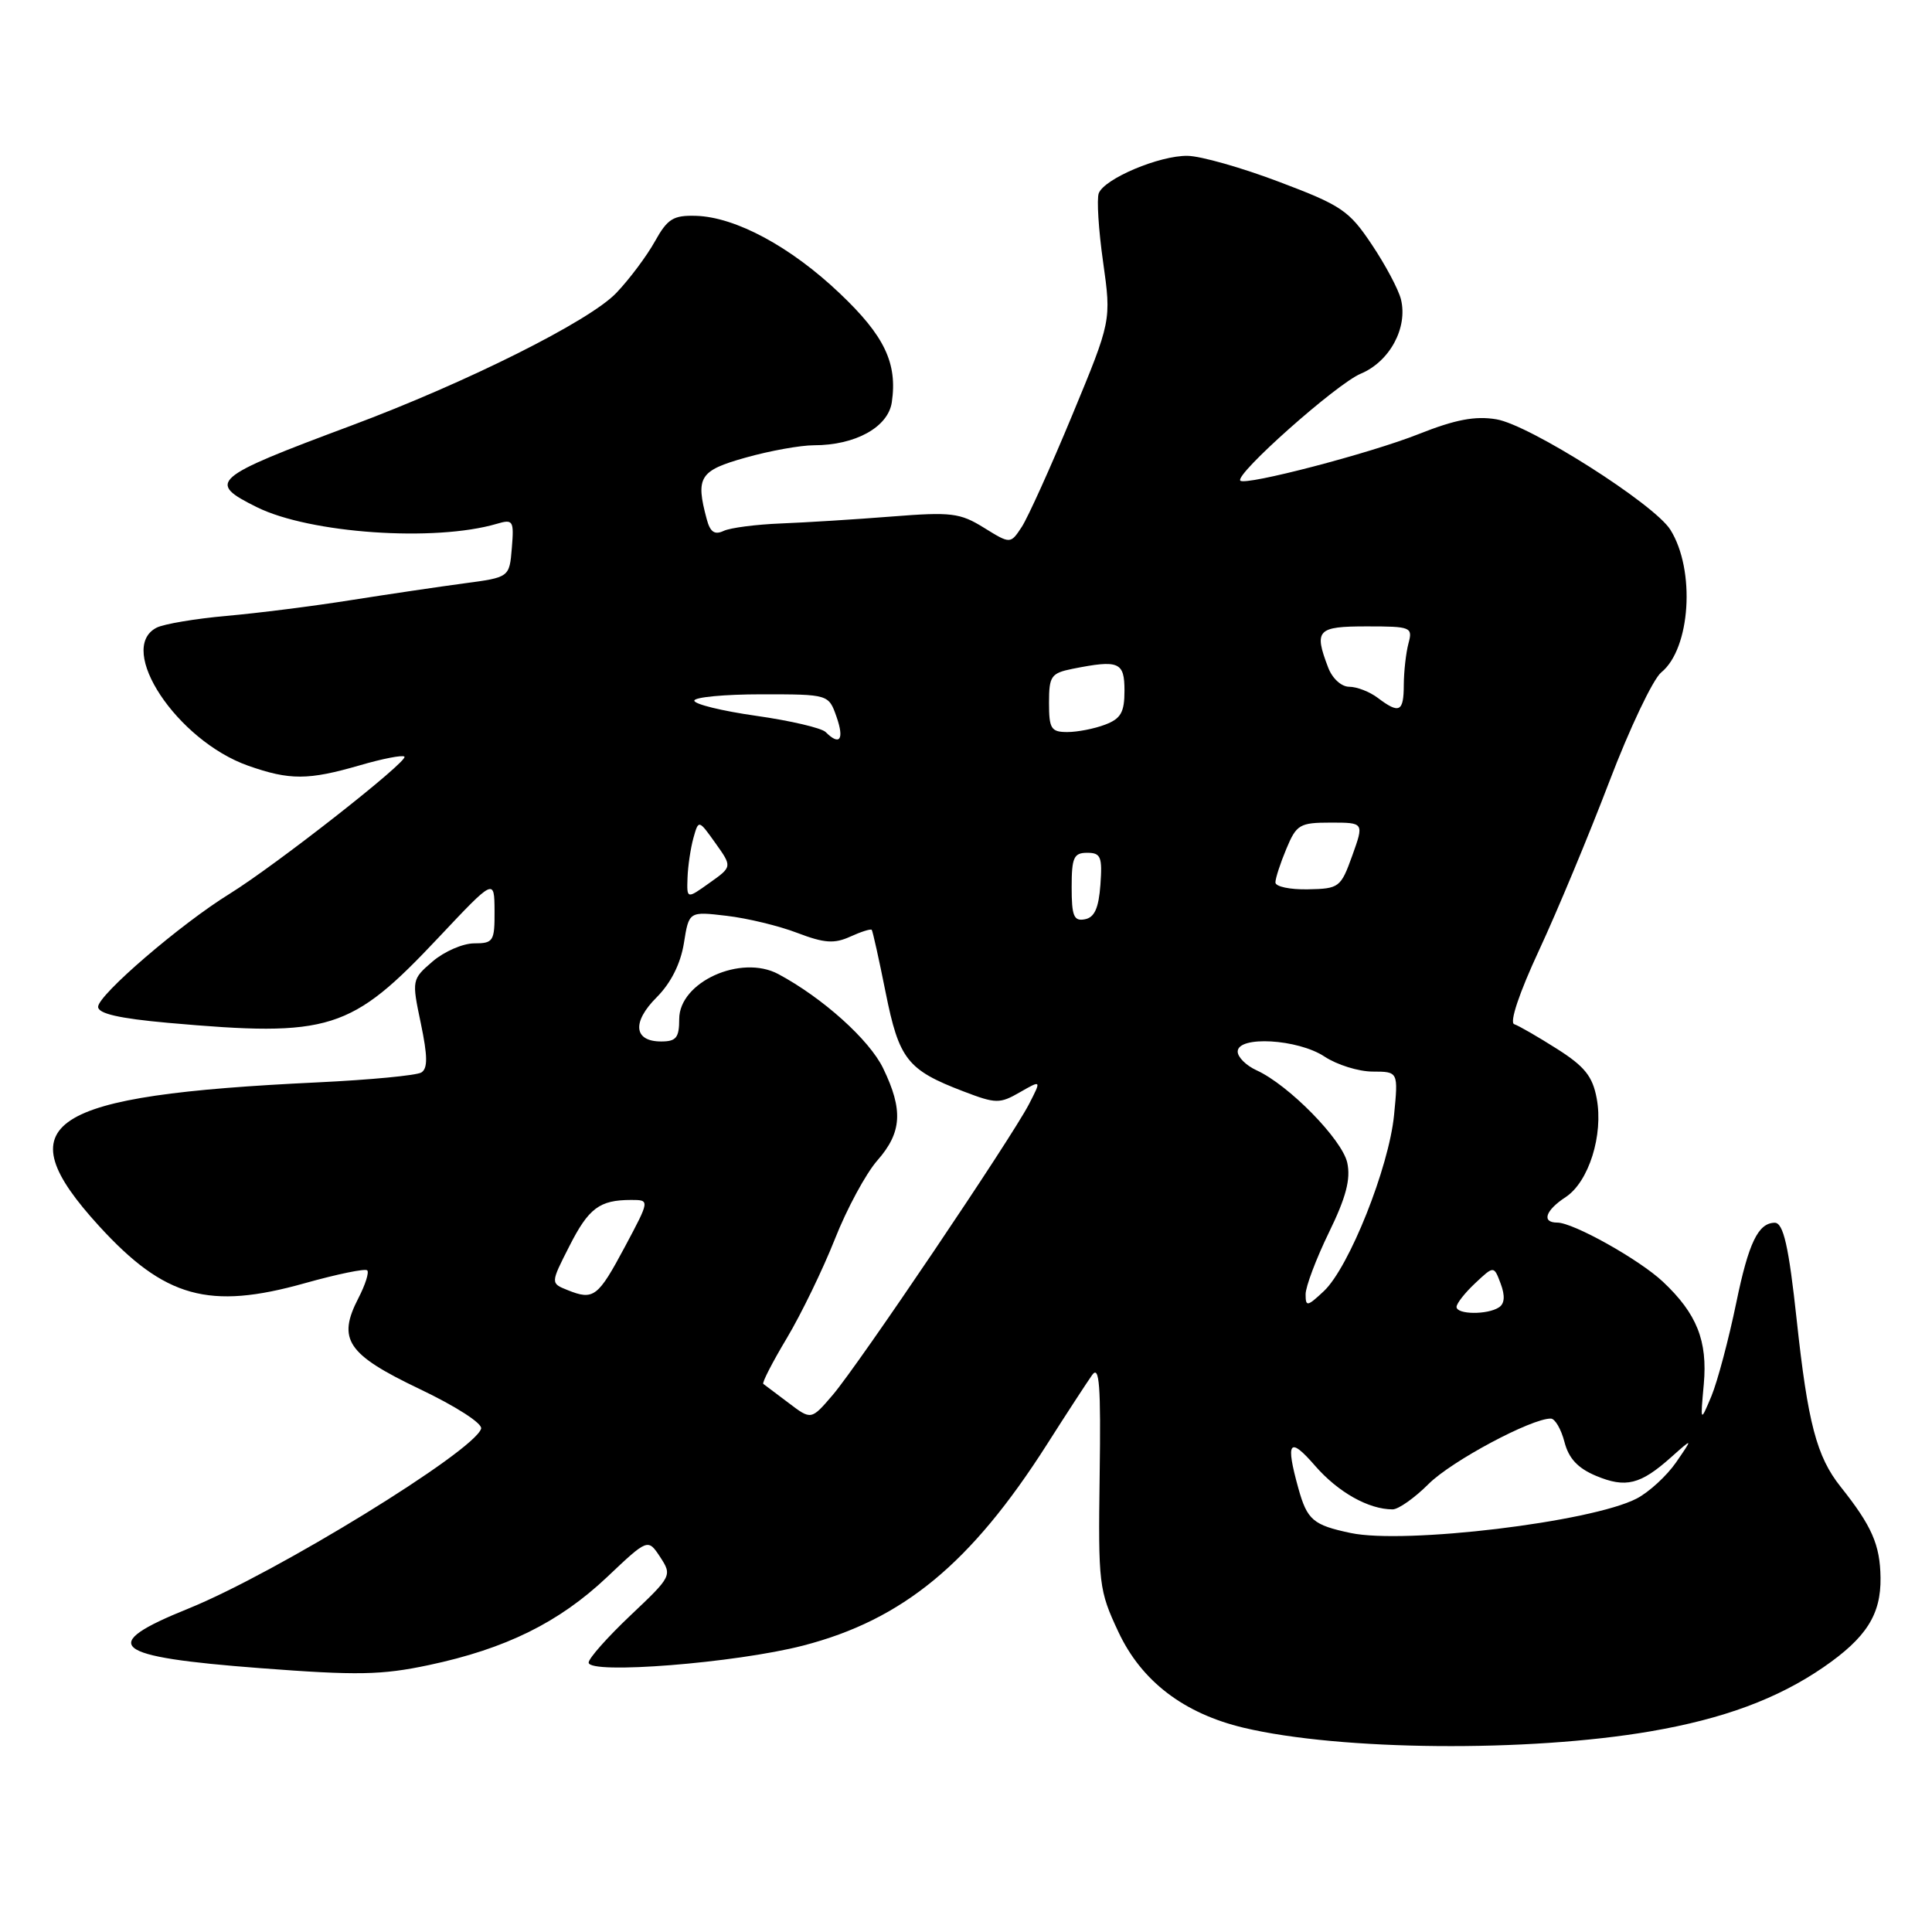 <?xml version="1.0" encoding="UTF-8" standalone="no"?>
<!DOCTYPE svg PUBLIC "-//W3C//DTD SVG 1.1//EN" "http://www.w3.org/Graphics/SVG/1.1/DTD/svg11.dtd" >
<svg xmlns="http://www.w3.org/2000/svg" xmlns:xlink="http://www.w3.org/1999/xlink" version="1.1" viewBox="0 0 256 256">
 <g >
 <path fill="currentColor"
d=" M 218.71 229.41 C 228.38 227.75 235.55 225.09 241.63 220.91 C 247.29 217.01 249.25 213.94 249.18 209.05 C 249.12 204.68 248.03 202.20 243.89 197.00 C 240.71 193.01 239.54 188.53 238.07 174.88 C 237.02 165.14 236.31 161.99 235.14 162.02 C 232.96 162.07 231.70 164.69 230.07 172.59 C 229.06 177.49 227.57 183.07 226.77 185.00 C 225.30 188.50 225.30 188.50 225.76 183.42 C 226.28 177.67 224.84 174.06 220.34 169.83 C 217.21 166.89 208.47 162.00 206.35 162.00 C 204.23 162.00 204.76 160.39 207.46 158.62 C 210.52 156.61 212.48 150.39 211.57 145.54 C 211.03 142.62 209.97 141.30 206.31 138.98 C 203.79 137.38 201.24 135.91 200.64 135.71 C 199.99 135.50 201.30 131.57 203.93 125.92 C 206.34 120.74 210.52 110.70 213.23 103.60 C 215.93 96.51 219.04 89.98 220.12 89.10 C 224.01 85.95 224.68 75.53 221.33 70.19 C 219.18 66.77 202.67 56.29 198.28 55.56 C 195.47 55.09 192.84 55.59 188.00 57.51 C 181.56 60.07 165.05 64.38 164.35 63.69 C 163.56 62.89 177.11 50.85 180.30 49.52 C 184.15 47.91 186.57 43.42 185.63 39.65 C 185.30 38.34 183.56 35.07 181.76 32.39 C 178.77 27.91 177.75 27.21 169.50 24.10 C 164.55 22.22 159.09 20.67 157.36 20.65 C 153.64 20.59 146.34 23.67 145.59 25.61 C 145.31 26.36 145.56 30.47 146.17 34.74 C 147.26 42.50 147.26 42.50 142.08 55.00 C 139.23 61.88 136.22 68.53 135.40 69.80 C 133.89 72.10 133.89 72.10 130.38 69.93 C 127.21 67.96 126.04 67.82 118.18 68.44 C 113.41 68.82 106.80 69.23 103.50 69.36 C 100.20 69.49 96.77 69.93 95.88 70.35 C 94.69 70.91 94.10 70.50 93.65 68.81 C 92.14 63.20 92.68 62.35 98.82 60.63 C 102.01 59.73 106.08 59.00 107.85 59.00 C 113.35 59.00 117.68 56.60 118.17 53.30 C 118.93 48.11 117.20 44.49 111.26 38.86 C 104.77 32.69 97.47 28.76 92.24 28.60 C 89.21 28.51 88.45 28.98 86.77 32.00 C 85.70 33.92 83.40 37.00 81.66 38.82 C 78.12 42.54 61.88 50.67 46.50 56.41 C 28.01 63.31 27.35 63.89 34.05 67.21 C 41.07 70.68 57.59 71.83 65.82 69.41 C 67.99 68.77 68.12 68.97 67.82 72.62 C 67.50 76.50 67.50 76.50 61.50 77.30 C 58.20 77.74 51.45 78.74 46.50 79.52 C 41.55 80.31 34.12 81.25 30.00 81.61 C 25.88 81.98 21.71 82.68 20.75 83.17 C 15.36 85.94 23.45 98.13 32.88 101.46 C 38.39 103.40 40.84 103.39 47.67 101.41 C 50.68 100.53 53.35 100.01 53.59 100.26 C 54.16 100.83 36.58 114.62 30.43 118.43 C 23.92 122.45 13.00 131.84 13.00 133.41 C 13.00 134.31 15.79 134.95 22.25 135.53 C 43.74 137.44 46.48 136.58 58.09 124.25 C 65.50 116.38 65.50 116.38 65.53 120.69 C 65.55 124.72 65.38 125.00 62.83 125.00 C 61.34 125.00 58.86 126.08 57.33 127.39 C 54.57 129.77 54.55 129.84 55.76 135.59 C 56.67 139.95 56.69 141.57 55.83 142.11 C 55.20 142.50 49.01 143.09 42.09 143.42 C 6.03 145.13 0.58 148.72 13.14 162.47 C 21.83 171.97 27.69 173.60 40.39 170.03 C 44.67 168.83 48.40 168.06 48.66 168.33 C 48.93 168.60 48.40 170.25 47.49 172.01 C 44.66 177.49 45.99 179.46 55.58 184.04 C 60.43 186.35 63.97 188.63 63.75 189.31 C 62.81 192.32 36.52 208.47 24.95 213.15 C 12.87 218.03 14.68 219.53 34.50 221.04 C 47.34 222.02 50.56 221.96 56.83 220.63 C 67.02 218.47 74.08 214.98 80.43 208.98 C 85.85 203.85 85.85 203.85 87.48 206.32 C 89.07 208.76 89.01 208.88 83.55 214.04 C 80.50 216.93 78.00 219.74 78.00 220.30 C 78.00 221.90 97.48 220.36 106.41 218.05 C 119.63 214.63 128.65 207.19 138.71 191.42 C 141.34 187.28 144.05 183.14 144.71 182.20 C 145.68 180.84 145.88 183.52 145.71 195.50 C 145.51 209.91 145.61 210.73 148.19 216.23 C 151.25 222.77 156.86 227.05 164.81 228.94 C 177.61 231.98 202.48 232.20 218.71 229.41 Z  M 178.97 203.13 C 173.99 202.08 173.21 201.41 172.04 197.21 C 170.31 190.98 170.83 190.27 174.26 194.23 C 177.31 197.73 181.34 200.00 184.53 200.00 C 185.30 200.00 187.45 198.48 189.30 196.63 C 192.33 193.60 202.96 187.92 205.50 187.97 C 206.05 187.98 206.86 189.37 207.30 191.07 C 207.86 193.25 209.07 194.55 211.49 195.56 C 215.42 197.20 217.36 196.72 221.42 193.10 C 224.34 190.50 224.34 190.50 222.09 193.77 C 220.85 195.56 218.50 197.72 216.86 198.57 C 210.86 201.68 186.15 204.65 178.97 203.13 Z  M 104.50 185.90 C 102.85 184.65 101.34 183.51 101.14 183.37 C 100.95 183.23 102.35 180.50 104.26 177.31 C 106.17 174.11 109.03 168.21 110.62 164.20 C 112.20 160.18 114.74 155.49 116.25 153.77 C 119.51 150.06 119.70 147.08 117.02 141.55 C 115.20 137.78 109.00 132.21 103.13 129.07 C 98.17 126.42 90.00 130.13 90.00 135.02 C 90.00 137.50 89.60 138.00 87.61 138.00 C 83.97 138.00 83.71 135.44 87.02 132.14 C 88.90 130.25 90.18 127.70 90.62 124.98 C 91.29 120.76 91.29 120.76 96.28 121.35 C 99.03 121.67 103.25 122.69 105.66 123.62 C 109.23 124.98 110.55 125.07 112.66 124.11 C 114.09 123.46 115.37 123.05 115.51 123.21 C 115.64 123.37 116.47 127.10 117.35 131.50 C 119.13 140.38 120.22 141.77 127.65 144.61 C 131.96 146.26 132.47 146.27 135.14 144.73 C 138.00 143.09 138.00 143.09 136.35 146.30 C 134.00 150.84 113.76 180.84 110.34 184.84 C 107.49 188.17 107.49 188.17 104.50 185.90 Z  M 193.00 173.17 C 193.00 172.72 194.11 171.30 195.48 170.02 C 197.95 167.70 197.95 167.70 198.85 170.10 C 199.45 171.70 199.37 172.75 198.62 173.23 C 197.09 174.24 193.00 174.19 193.00 173.17 Z  M 173.00 171.50 C 173.00 170.49 174.39 166.81 176.08 163.33 C 178.36 158.66 178.99 156.25 178.52 154.07 C 177.84 150.98 170.76 143.76 166.50 141.82 C 165.12 141.19 164.00 140.08 164.00 139.34 C 164.00 137.21 171.98 137.67 175.50 140.00 C 177.15 141.09 180.02 141.99 181.89 141.99 C 185.28 142.00 185.28 142.00 184.72 147.75 C 184.04 154.69 178.76 167.94 175.42 171.08 C 173.22 173.14 173.00 173.18 173.00 171.50 Z  M 75.22 170.95 C 72.94 170.04 72.94 170.04 75.43 165.15 C 78.00 160.08 79.43 159.00 83.64 159.00 C 86.11 159.00 86.11 159.00 82.81 165.19 C 79.23 171.89 78.66 172.33 75.22 170.95 Z  M 142.00 117.57 C 142.00 113.62 142.28 113.00 144.06 113.00 C 145.86 113.00 146.08 113.53 145.81 117.24 C 145.58 120.34 145.03 121.57 143.75 121.81 C 142.29 122.09 142.00 121.39 142.00 117.57 Z  M 91.10 116.32 C 91.15 114.77 91.51 112.39 91.88 111.04 C 92.57 108.59 92.57 108.59 94.80 111.72 C 97.03 114.85 97.03 114.85 94.01 116.99 C 91.00 119.14 91.00 119.14 91.10 116.32 Z  M 169.00 116.93 C 169.00 116.38 169.65 114.38 170.45 112.47 C 171.79 109.25 172.22 109.00 176.33 109.00 C 180.75 109.00 180.75 109.00 179.18 113.38 C 177.66 117.60 177.45 117.76 173.30 117.84 C 170.94 117.89 169.00 117.48 169.00 116.93 Z  M 109.40 97.00 C 108.86 96.46 104.72 95.49 100.20 94.85 C 95.69 94.21 92.00 93.31 92.00 92.84 C 92.00 92.38 96.01 92.00 100.90 92.00 C 109.80 92.00 109.80 92.00 110.85 95.00 C 111.90 98.00 111.27 98.87 109.40 97.00 Z  M 139.00 93.12 C 139.00 89.58 139.27 89.20 142.12 88.62 C 148.27 87.40 149.00 87.70 149.00 91.52 C 149.00 94.39 148.52 95.23 146.43 96.02 C 145.02 96.56 142.77 97.00 141.43 97.00 C 139.27 97.00 139.00 96.56 139.00 93.12 Z  M 182.56 92.47 C 181.49 91.66 179.79 91.00 178.78 91.00 C 177.74 91.00 176.53 89.90 175.98 88.43 C 174.09 83.47 174.53 83.00 181.12 83.00 C 186.97 83.00 187.21 83.10 186.63 85.25 C 186.30 86.49 186.02 88.96 186.01 90.75 C 186.00 94.35 185.42 94.63 182.56 92.47 Z "/>
</g>
</svg>